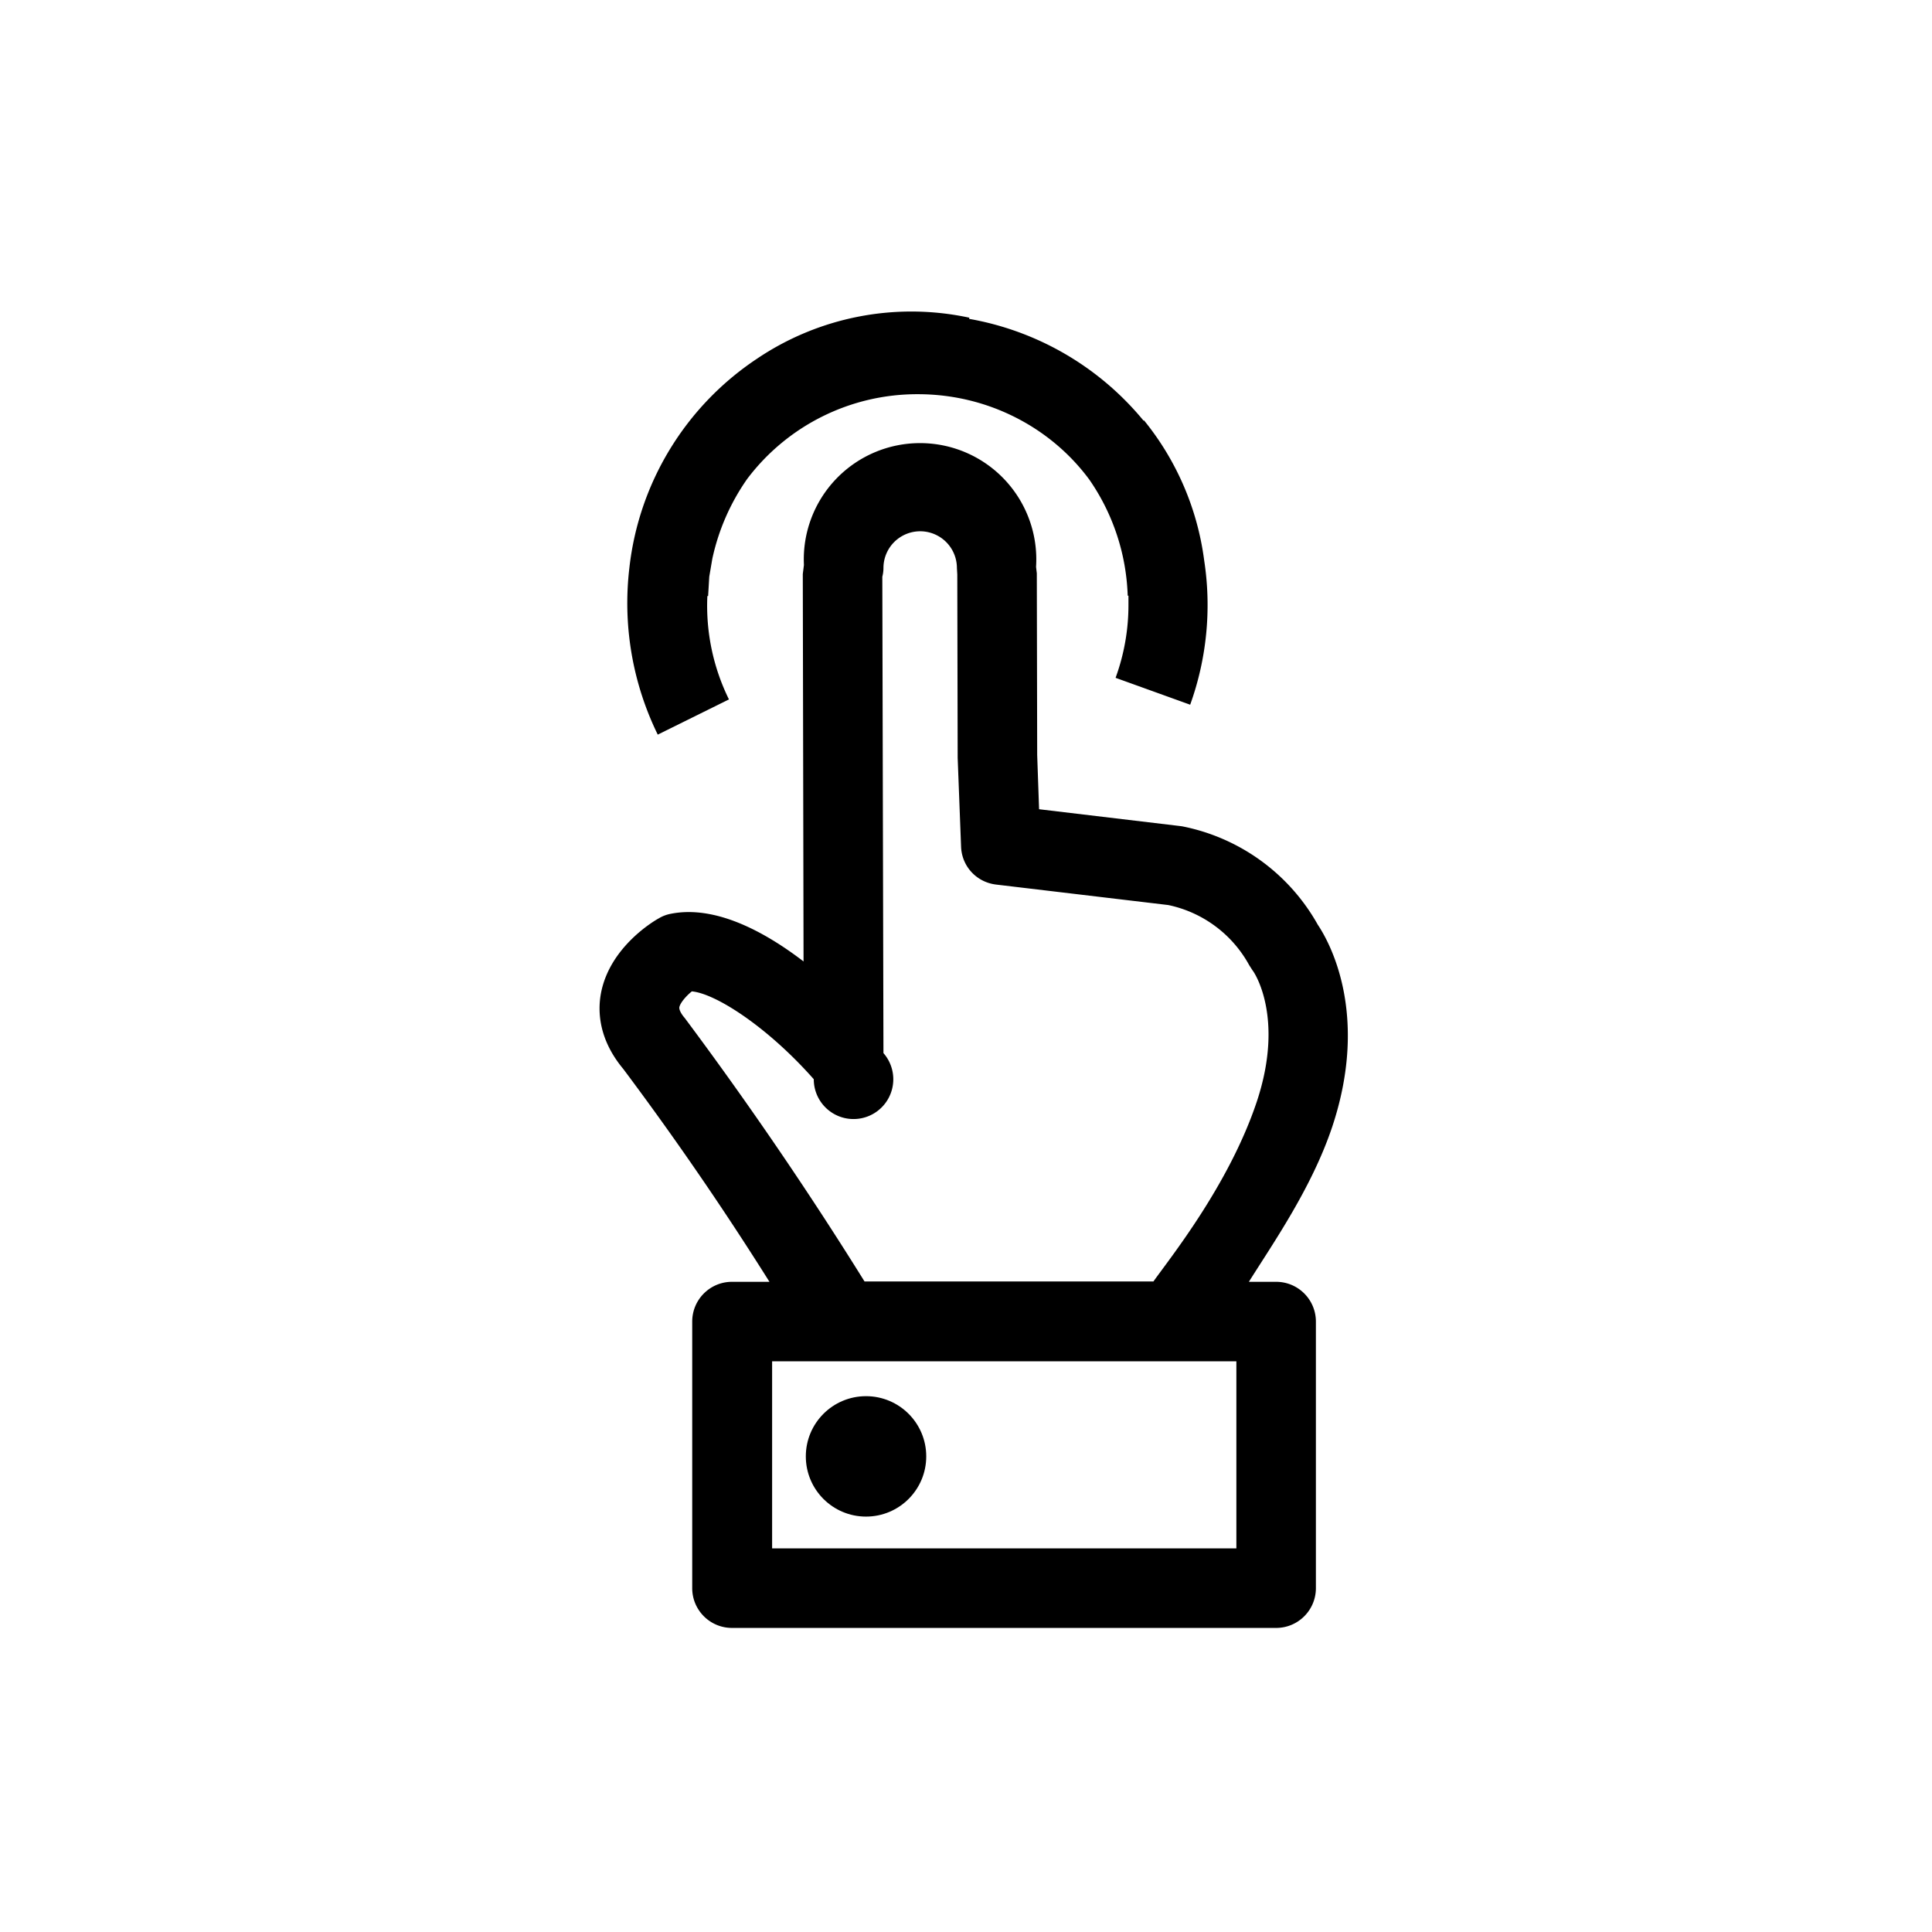 <svg xmlns="http://www.w3.org/2000/svg" viewBox="0 0 510.2 510.2"><path d="M173.7 194l18.8-9.3a56 56 0 0 1-5.7-27.3h.2l.3-5.1.8-4.7a58 58 0 0 1 9.2-21.1 56.2 56.2 0 0 1 45.1-22.4c18.7 0 35.3 9 45.3 22.6a57 57 0 0 1 10.1 30.6h.2v2.2a56 56 0 0 1-3.4 19.5l19.7 7.1A77.7 77.7 0 0 0 318 148a73.7 73.7 0 0 0-15.9-37l-.1.1a76.9 76.9 0 0 0-46.1-26.9l.1-.3a72.9 72.9 0 0 0-56.2 10.9 76.5 76.5 0 0 0-33.6 55.2 79 79 0 0 0 7.5 44z"></path><path d="M348 244.2a52.7 52.7 0 0 0-35.9-26l-.8-.1-36.9-4.4-.5-14.3-.1-48-.2-1.7a30.7 30.7 0 1 0-61.3-.5l-.3 2.4.2 102.3c-10.3-7.9-23.3-14.9-35-12.6-1.1.2-2.2.6-3.2 1.2-1.3.7-13 7.6-15.3 19.8-.9 4.8-.6 12.2 5.9 20a834.7 834.7 0 0 1 38.6 56.2h-9.9c-5.8 0-10.5 4.7-10.5 10.5v70.4c0 5.8 4.7 10.5 10.5 10.5H337c5.8 0 10.5-4.7 10.5-10.5V349c0-5.8-4.7-10.5-10.5-10.5h-7.2c6.4-10.2 16.6-24.8 22-40.9 10-30-.9-49.1-3.8-53.4zm-21.5 164.7H203.9v-49.4h122.6v49.4zm5.4-118c-7.3 21.9-22.9 41.3-27.3 47.5h-76.3a1000 1000 0 0 0-47.5-69.6c-.8-.9-1.5-2.1-1.4-2.8.2-1.1 1.7-2.9 3.3-4.2 6.4.6 20.1 9.5 32.2 23.2a10.5 10.5 0 1 0 18.4-6.9l-.3-125.8a9 9 0 0 0 .3-2.3 9.7 9.7 0 0 1 19.4 0l.1 1.7.1 48v.4l.9 23.5c.2 5.2 4.1 9.4 9.3 10l45.4 5.4a31.8 31.8 0 0 1 21.4 15.9l.9 1.4c.1 0 8.6 12 1.1 34.6z"></path><circle cx="228.7" cy="384.6" r="15.9"></circle></svg>
